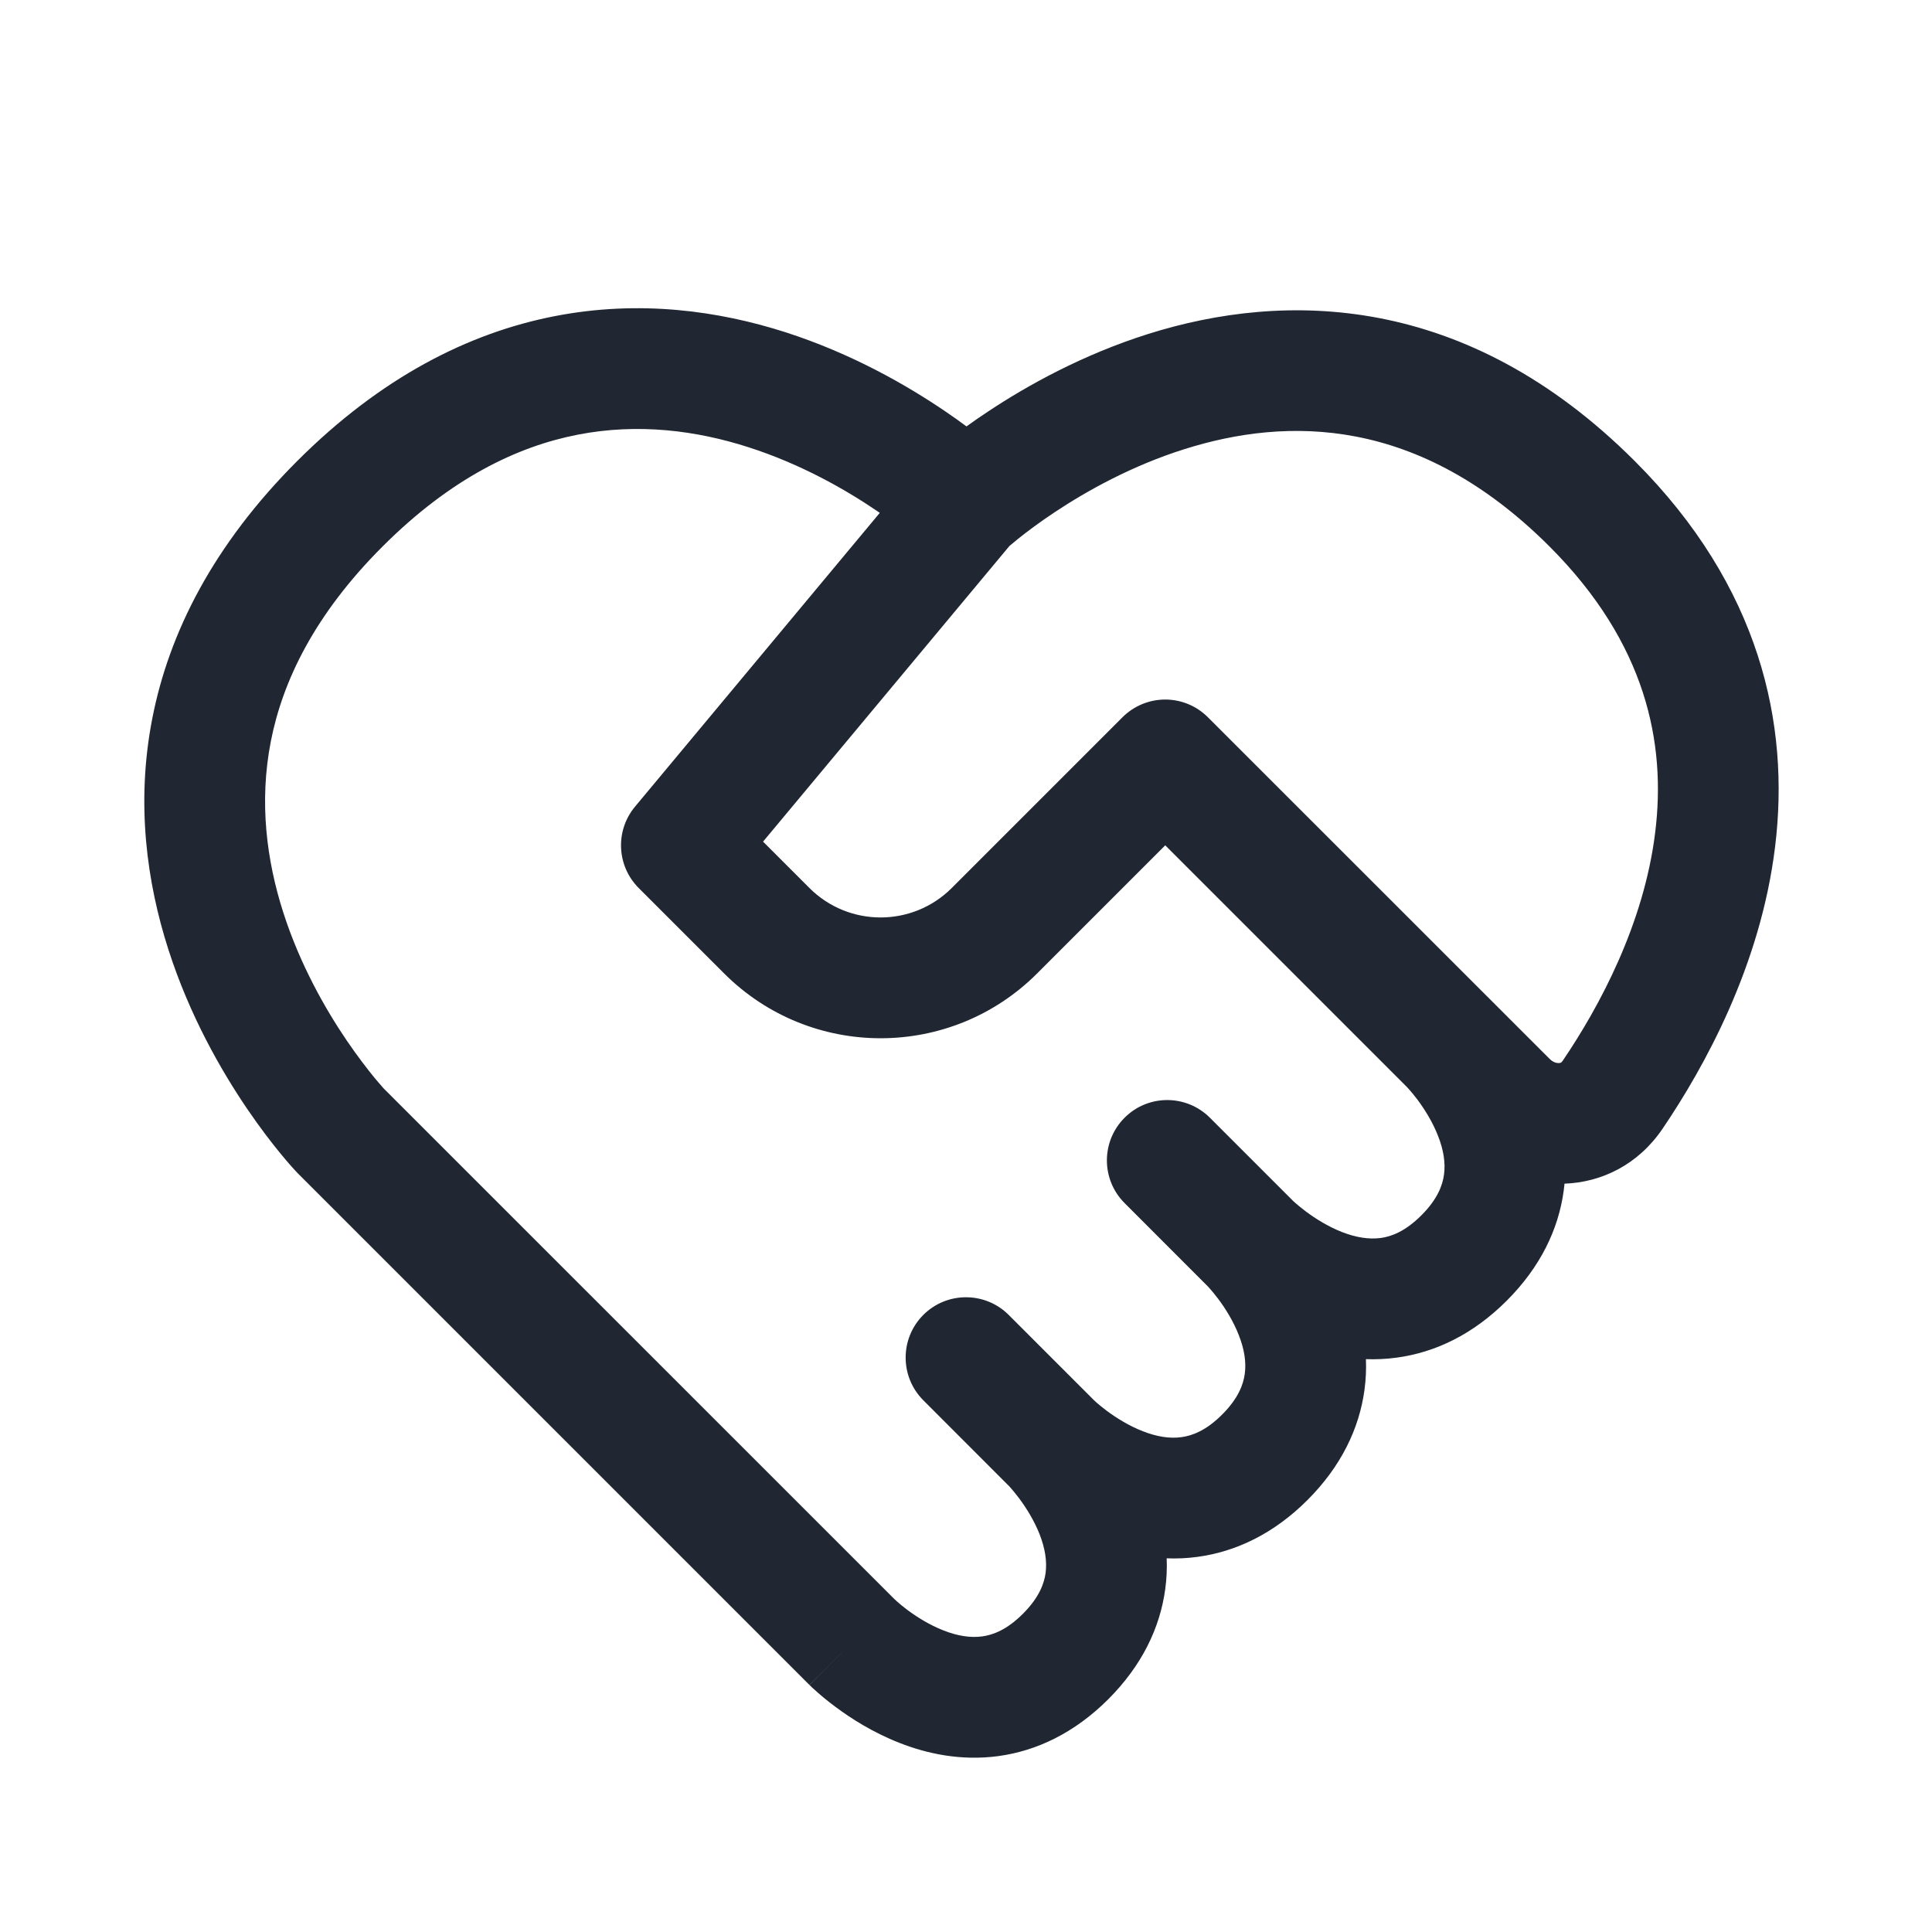 <svg width="24" height="24" viewBox="0 0 24 24" fill="none" xmlns="http://www.w3.org/2000/svg">
<path fill-rule="evenodd" clip-rule="evenodd" d="M12.006 5.297C12.088 5.238 12.178 5.175 12.277 5.11C12.755 4.793 13.443 4.407 14.268 4.147C15.957 3.616 18.21 3.63 20.308 5.728C21.867 7.286 22.237 8.998 22.051 10.517C21.871 11.997 21.171 13.257 20.654 14.02C20.348 14.471 19.895 14.687 19.435 14.704C19.432 14.733 19.429 14.762 19.425 14.791C19.36 15.271 19.135 15.74 18.717 16.158C18.299 16.576 17.831 16.8 17.351 16.865C17.22 16.883 17.092 16.888 16.968 16.884C16.973 17.007 16.968 17.135 16.95 17.266C16.885 17.746 16.66 18.215 16.243 18.633C15.825 19.051 15.356 19.275 14.876 19.34C14.745 19.358 14.617 19.363 14.493 19.358C14.498 19.482 14.493 19.61 14.475 19.741C14.41 20.221 14.186 20.689 13.768 21.108C13.35 21.525 12.881 21.75 12.401 21.815C11.934 21.878 11.51 21.783 11.174 21.651C10.839 21.52 10.564 21.342 10.378 21.203C10.283 21.133 10.207 21.069 10.153 21.021C10.126 20.997 10.104 20.977 10.087 20.962L10.067 20.942L10.06 20.935L10.057 20.933L10.056 20.932C10.056 20.932 10.055 20.931 10.586 20.4L10.055 20.931L3.691 14.567C3.686 14.562 3.681 14.557 3.677 14.551L3.674 14.549L3.67 14.544L3.658 14.531C3.648 14.521 3.635 14.506 3.619 14.488C3.586 14.451 3.541 14.399 3.487 14.333C3.379 14.202 3.232 14.012 3.07 13.774C2.748 13.3 2.355 12.617 2.091 11.793C1.826 10.967 1.685 9.982 1.892 8.924C2.1 7.858 2.651 6.769 3.691 5.728C4.732 4.687 5.822 4.136 6.887 3.928C7.946 3.721 8.93 3.862 9.757 4.127C10.581 4.392 11.264 4.785 11.738 5.107C11.836 5.173 11.925 5.237 12.006 5.297ZM10.929 6.371L10.894 6.347C10.5 6.079 9.947 5.764 9.299 5.556C8.653 5.348 7.929 5.253 7.175 5.4C6.427 5.546 5.601 5.94 4.752 6.789C3.904 7.637 3.51 8.464 3.364 9.211C3.217 9.966 3.312 10.689 3.519 11.335C3.727 11.983 4.042 12.536 4.311 12.931C4.444 13.126 4.563 13.279 4.646 13.381C4.688 13.432 4.721 13.47 4.742 13.493L4.762 13.517L11.113 19.867L11.117 19.87C11.122 19.875 11.131 19.884 11.145 19.896C11.173 19.921 11.217 19.958 11.274 20.001C11.392 20.088 11.548 20.187 11.721 20.254C11.893 20.322 12.055 20.348 12.201 20.328C12.334 20.31 12.506 20.248 12.707 20.047C12.908 19.846 12.97 19.674 12.989 19.54C13.008 19.394 12.982 19.233 12.915 19.061C12.847 18.888 12.748 18.731 12.661 18.614C12.618 18.557 12.581 18.513 12.557 18.485C12.555 18.483 12.553 18.482 12.552 18.48C12.542 18.469 12.535 18.461 12.531 18.456L12.527 18.453L11.47 17.395C11.177 17.102 11.177 16.627 11.47 16.334C11.762 16.042 12.237 16.042 12.53 16.334L13.588 17.392L13.591 17.395C13.596 17.4 13.606 17.409 13.62 17.422C13.648 17.446 13.692 17.483 13.749 17.526C13.867 17.613 14.023 17.712 14.196 17.779C14.368 17.847 14.53 17.873 14.675 17.853C14.809 17.835 14.981 17.773 15.182 17.572C15.383 17.371 15.445 17.199 15.463 17.066C15.483 16.919 15.457 16.758 15.389 16.586C15.322 16.413 15.223 16.256 15.136 16.139C15.093 16.082 15.056 16.038 15.031 16.01C15.019 15.996 15.01 15.986 15.005 15.981L15.002 15.978L13.97 14.945C13.677 14.652 13.677 14.178 13.97 13.885C14.262 13.592 14.737 13.592 15.03 13.885L16.063 14.918L16.066 14.921C16.071 14.925 16.081 14.934 16.095 14.947C16.123 14.971 16.167 15.008 16.224 15.051C16.341 15.138 16.498 15.237 16.671 15.305C16.843 15.372 17.004 15.398 17.15 15.379C17.284 15.361 17.456 15.298 17.657 15.097C17.858 14.896 17.92 14.724 17.938 14.591C17.958 14.445 17.932 14.283 17.864 14.111C17.797 13.938 17.698 13.782 17.611 13.664C17.568 13.607 17.531 13.563 17.506 13.535L17.491 13.518L17.48 13.507L17.477 13.503L16.066 12.092L16.061 12.087L14.475 10.501L12.884 12.092C11.81 13.166 10.069 13.166 8.995 12.092L7.934 11.031C7.66 10.757 7.64 10.319 7.888 10.021L10.929 6.371ZM18.542 12.446L18.543 12.447L19.248 13.152C19.293 13.198 19.339 13.207 19.366 13.206C19.379 13.205 19.386 13.202 19.391 13.2C19.394 13.198 19.402 13.193 19.412 13.178C19.868 12.506 20.423 11.477 20.562 10.336C20.697 9.234 20.453 7.993 19.248 6.788C17.624 5.165 15.989 5.178 14.718 5.578C14.065 5.783 13.506 6.095 13.106 6.36C12.908 6.491 12.753 6.609 12.65 6.691C12.601 6.731 12.563 6.762 12.539 6.783L9.479 10.455L10.055 11.031C10.543 11.519 11.335 11.519 11.823 11.031L13.944 8.91C14.085 8.769 14.276 8.69 14.475 8.69C14.674 8.69 14.864 8.769 15.005 8.91L18.542 12.446Z" fill="#202733"/>
</svg>

